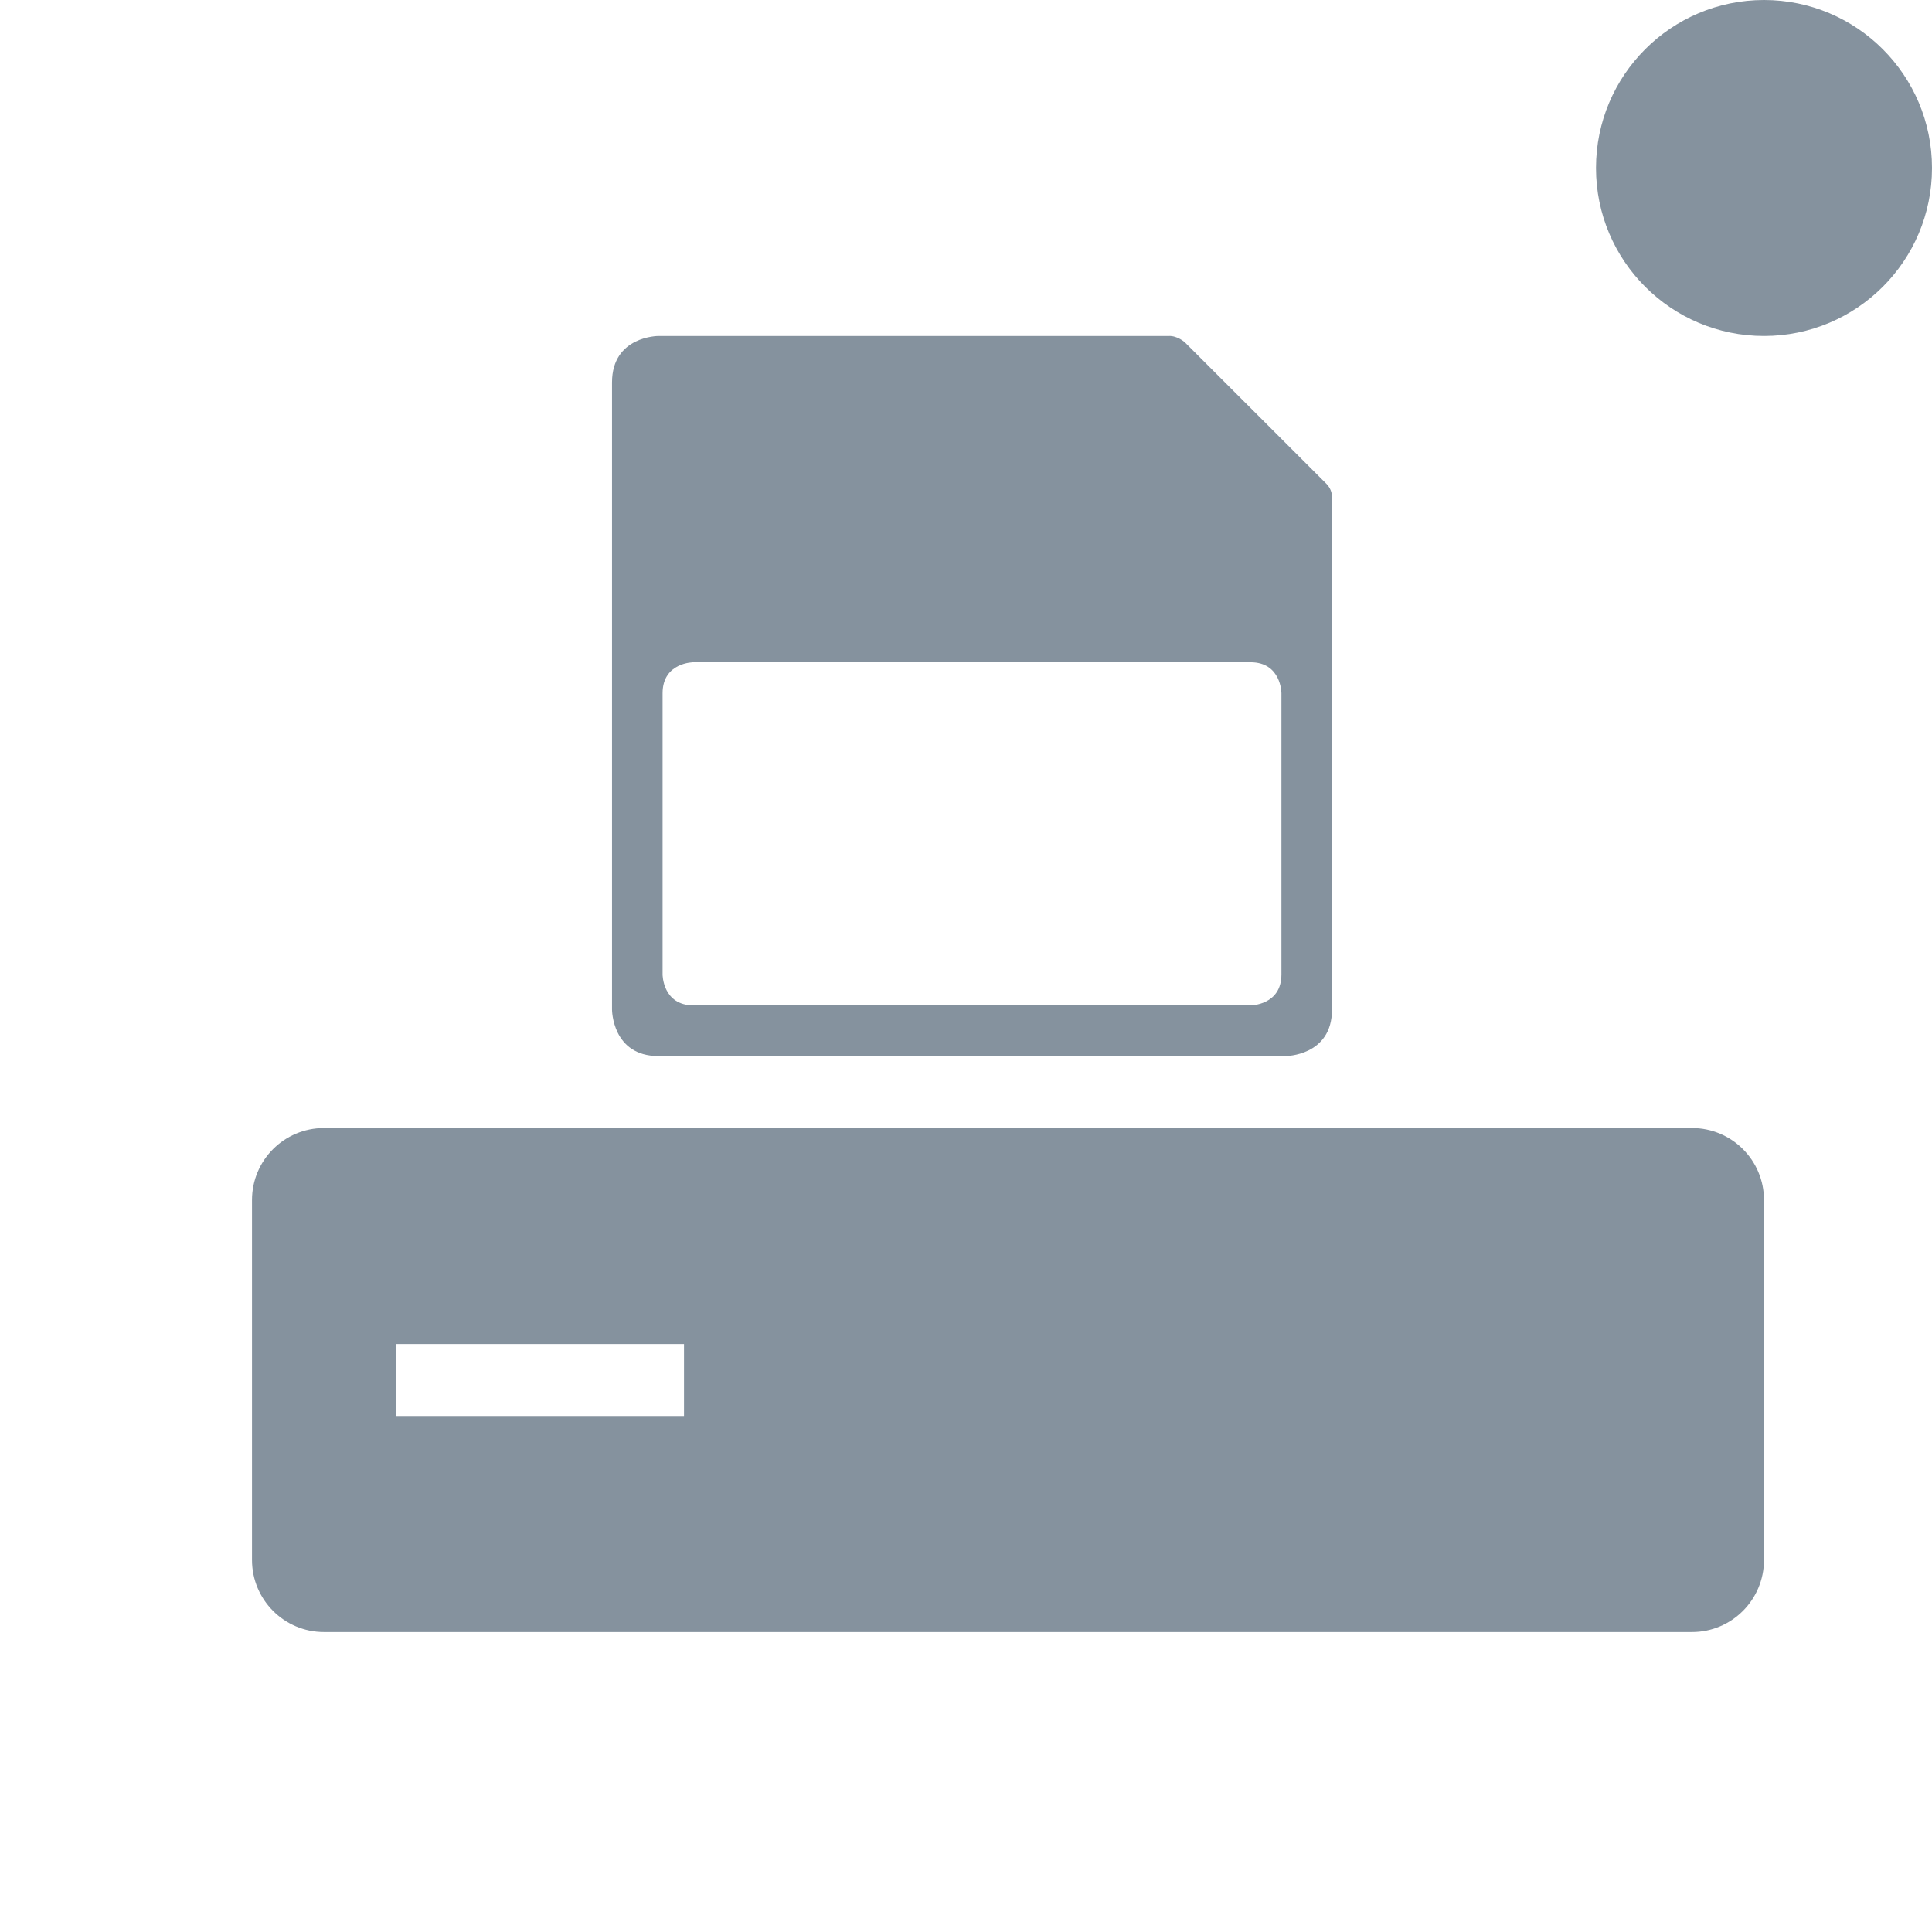 <svg width="23" height="23" viewBox="0 0 23 23" fill="none" xmlns="http://www.w3.org/2000/svg">
<path fill-rule="evenodd" clip-rule="evenodd" d="M3.857 13.429C3.384 13.429 3 13.812 3 14.286V18.571C3 19.045 3.384 19.429 3.857 19.429H20.143C20.616 19.429 21 19.045 21 18.571V14.286C21 13.812 20.616 13.429 20.143 13.429H3.857ZM8.143 16H4.714V16.857H8.143V16Z" fill="#85929E"/>
<path d="M15.857 12.019V5.909C15.855 5.86 15.837 5.807 15.789 5.758L14.106 4.076C14.106 4.076 14.017 3.994 13.91 4H7.838C7.838 4 7.286 4 7.286 4.553V12.019C7.286 12.019 7.286 12.572 7.838 12.572H15.305C15.305 12.572 15.857 12.572 15.857 12.019ZM15.255 11.601C15.255 11.969 14.886 11.969 14.886 11.969H8.257C7.888 11.969 7.888 11.601 7.888 11.601V8.253C7.888 7.884 8.257 7.884 8.257 7.884H14.886C15.255 7.884 15.255 8.253 15.255 8.253V11.601Z" fill="#85929E"/>
<circle cx="21" cy="2" r="2" fill="#85929E"/>
</svg>
